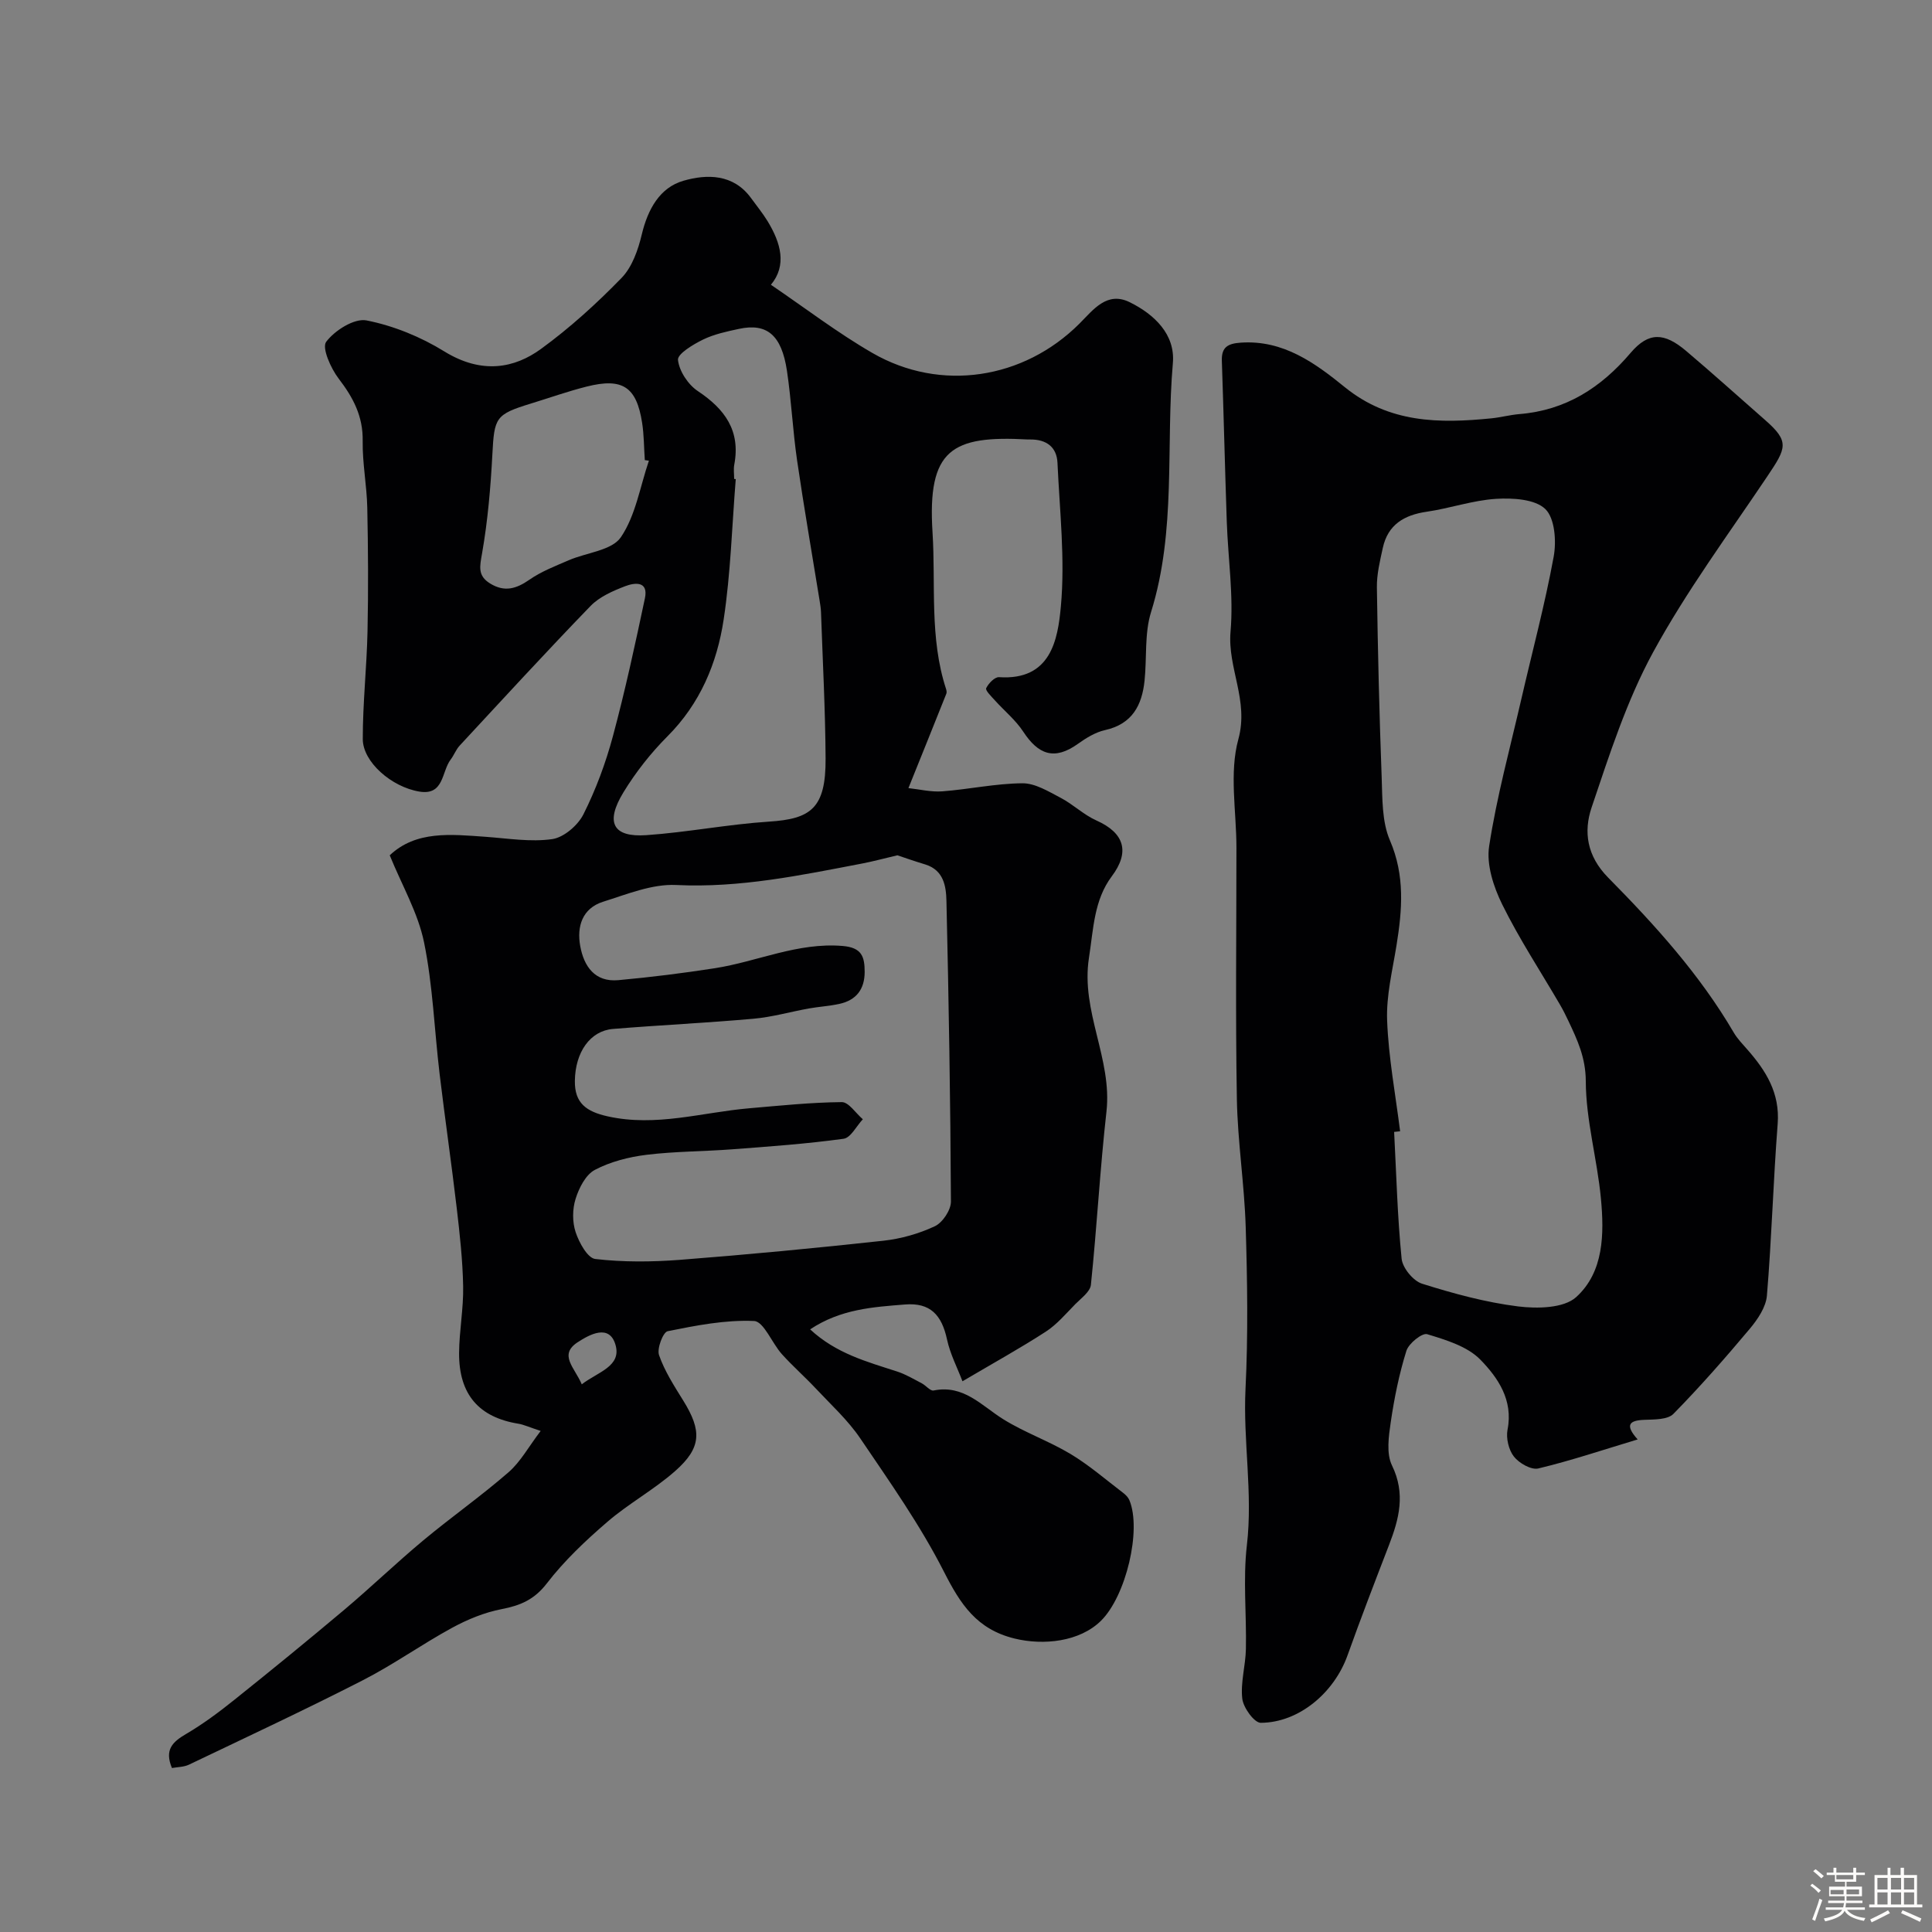 <svg enable-background="new 0 0 400 400" viewBox="0 0 400 400" xmlns="http://www.w3.org/2000/svg"><rect x="0" y="0" width="400" height="400" fill="#808080" stroke="none"/><path d="m374.8 390.4.4-.4c.7.5 1.3 1 1.8 1.4l-.5.5c-.5-.6-1.1-1.1-1.7-1.5zm1 7.3-.6-.3c.5-1.4 1.1-2.8 1.5-4.3.2.1.4.2.6.3-.5 1.3-1 2.8-1.5 4.3zm-.4-10.3.5-.4c.4.3 1 .8 1.7 1.4l-.5.5c-.5-.5-1.1-1-1.7-1.5zm2.5.3h1.7v-1h.6v1h3.5v-1h.6v1h1.8v.5h-1.8v1.4h-2v1h3.2v2h-3.2v.9h3.3v.5h-3.4c0 .3-.1.6-.1.9h4v.5h-3.7c.7.9 1.9 1.5 3.8 1.7-.1.2-.2.4-.3.6-2.1-.4-3.5-1.1-4-2.1-.4 1-1.8 1.7-4 2.2-.1-.2-.2-.4-.3-.6 2.1-.4 3.4-1 3.8-1.8h-3.4v-.5h3.6c.1-.3.1-.6.2-.9h-3.3v-.5h3.4c0-.3 0-.6 0-.9h-3.2v-2h3.3v-1h-2.1v-1.4h-1.7v-.5zm1.1 3.5v1h2.7c0-.3 0-.4 0-.4 0-.1 0-.2 0-.2 0-.1 0-.2 0-.3h-2.7zm1.2-3v.9h3.5v-.9zm4.7 3h-2.6v.6.4h2.6z" fill="#fcfbfa"/><path d="m393.6 386.7h.6v1.5h2.7v6.1h1.1v.6h-11v-.6h1.1v-6.1h2.7v-1.5h.6v1.5h2.1v-1.5zm-2.7 8.8.4.6c-1.2.6-2.5 1.3-3.8 1.9-.1-.2-.2-.4-.3-.6 1.2-.6 2.5-1.2 3.7-1.9zm-2.2-6.7v2.4h2.1v-2.4zm0 3v2.5h2.1v-2.5zm2.8-3v2.4h2.1v-2.4zm0 3v2.5h2.1v-2.5zm6 6.1c-1.4-.7-2.7-1.3-3.9-1.8l.3-.6c1.5.6 2.7 1.2 3.9 1.7zm-1.2-9.1h-2.1v2.4h2.1zm-2.1 3v2.5h2.1v-2.5z" fill="#fcfbfa"/><g fill="#010103"><path d="m35.6 366.05c-1.6-3.82.16-5.42 2.91-7.04 3.5-2.05 6.79-4.5 9.96-7.04 7.69-6.15 15.32-12.38 22.85-18.72 5.54-4.67 10.77-9.71 16.34-14.35 5.78-4.81 11.95-9.15 17.62-14.08 2.49-2.16 4.15-5.27 6.66-8.56-2.49-.82-3.52-1.31-4.59-1.49-8.19-1.32-12.35-6.06-12.3-14.64.03-4.6.93-9.21.84-13.8-.1-5.42-.7-10.83-1.33-16.22-1.09-9.26-2.43-18.48-3.54-27.73-1.09-9.11-1.4-18.36-3.23-27.3-1.25-6.08-4.55-11.74-7.1-18 5.45-5.15 12.66-4.34 19.83-3.83 4.61.33 9.32 1.12 13.81.48 2.41-.35 5.32-2.85 6.47-5.15 2.58-5.14 4.62-10.65 6.11-16.21 2.53-9.41 4.59-18.95 6.61-28.49.78-3.68-2.18-3.24-4.07-2.52-2.56.98-5.33 2.19-7.18 4.1-9.19 9.49-18.12 19.23-27.11 28.92-.76.82-1.16 1.97-1.85 2.87-1.9 2.47-1.34 7.49-6.48 6.64-5.78-.95-11.72-6.15-11.72-10.88-.01-7.43.82-14.85.98-22.29.18-8.54.13-17.08-.05-25.62-.1-4.6-1.02-9.2-.95-13.79.09-5.13-1.97-9.01-4.98-12.93-1.62-2.12-3.51-6.36-2.58-7.61 1.78-2.37 5.84-4.93 8.36-4.43 5.58 1.1 11.2 3.39 16.07 6.4 7.85 4.85 14.62 3.46 20.05-.5 5.97-4.35 11.52-9.39 16.67-14.69 2.2-2.26 3.44-5.83 4.2-9.03 1.24-5.18 3.71-9.69 8.63-11.1 4.82-1.39 10.32-1.45 13.98 3.58 1.15 1.59 2.41 3.12 3.43 4.79 2.75 4.52 4.04 9.14.69 13.17 7.12 4.83 13.8 9.96 21.03 14.13 14.1 8.13 31.29 5.45 42.83-6.07 2.9-2.9 5.72-6.8 10.47-4.43 5.04 2.5 9.41 6.63 8.89 12.58-1.49 17.16.75 34.63-4.51 51.53-1.39 4.44-.86 9.47-1.35 14.21-.53 5.12-2.56 9-8.19 10.25-1.98.44-3.91 1.63-5.6 2.84-4.94 3.54-8.25 2.17-11.33-2.52-1.58-2.41-3.93-4.32-5.89-6.5-.71-.79-2-2.04-1.78-2.5.47-.99 1.78-2.34 2.66-2.28 10.72.72 12.17-7.73 12.8-14.64.9-9.81-.25-19.81-.7-29.73-.15-3.32-2.34-4.86-5.62-4.84-.17 0-.33.01-.5 0-15.79-.88-20.84 2.04-19.75 19.24.68 10.81-.66 21.83 2.8 32.41.1.31.17.71.06.98-2.46 6.18-4.95 12.35-7.85 19.55 2.26.24 4.66.84 7 .67 5.55-.42 11.06-1.63 16.6-1.67 2.64-.02 5.39 1.69 7.9 3 2.59 1.35 4.77 3.52 7.42 4.7 5.87 2.62 6.93 6.56 3.19 11.55-3.71 4.94-3.8 10.94-4.73 16.87-1.74 11.11 4.85 20.93 3.62 31.86-1.34 11.92-1.98 23.92-3.22 35.86-.15 1.43-2 2.75-3.21 3.98-1.96 1.99-3.81 4.21-6.12 5.71-5.31 3.44-10.87 6.51-17.26 10.28-1.06-2.8-2.55-5.64-3.2-8.66-1.1-5.1-3.48-7.66-8.7-7.24-6.58.53-13.3.93-19.64 5.15 5.4 5.02 11.78 6.7 18.02 8.73 1.78.58 3.43 1.57 5.11 2.45.85.44 1.74 1.61 2.42 1.48 6.22-1.27 9.9 3.11 14.41 5.93 4.42 2.76 9.47 4.52 13.95 7.21 3.86 2.32 7.32 5.33 10.92 8.07.51.39 1.03.92 1.27 1.5 2.56 6.15-.7 19.86-5.89 24.97-4.44 4.37-11.93 5.12-17.85 3.68-7.89-1.92-11.23-7.11-14.65-13.83-4.91-9.66-11.24-18.62-17.34-27.63-2.57-3.79-6.06-6.97-9.22-10.34-2.28-2.43-4.8-4.64-7.02-7.11-2.04-2.28-3.73-6.74-5.73-6.84-5.94-.27-11.99.92-17.89 2.11-.96.19-2.27 3.6-1.79 4.96 1.15 3.31 3.13 6.37 5 9.39 3.88 6.25 3.82 9.76-1.66 14.6-4.37 3.86-9.63 6.72-14.05 10.53-4.51 3.88-8.92 8.05-12.53 12.74-2.59 3.36-5.46 4.57-9.34 5.32-3.54.68-7.07 2.13-10.25 3.86-6.3 3.43-12.18 7.64-18.56 10.9-11.85 6.06-23.92 11.7-35.93 17.44-1.07.51-2.4.49-3.53.7zm150.2-188.97c-3.01.71-5.11 1.28-7.24 1.69-12.74 2.44-25.39 5.1-38.58 4.46-4.97-.24-10.16 1.91-15.1 3.46-4.32 1.36-5.49 5.12-4.75 9.18.76 4.18 3.01 7.51 7.9 7.06 6.68-.61 13.34-1.44 19.97-2.47 8.83-1.38 17.13-5.38 26.44-4.61 4.02.33 4.57 2.25 4.58 5.36 0 3.62-1.75 5.88-5.26 6.64-2.06.45-4.2.57-6.28.94-3.84.69-7.63 1.79-11.5 2.13-9.67.86-19.38 1.32-29.06 2.11-4.72.38-7.83 4.8-7.9 10.77-.06 4.58 2.35 6.34 6.8 7.33 10.01 2.23 19.54-.83 29.27-1.67 6.39-.55 12.79-1.22 19.19-1.28 1.44-.01 2.9 2.31 4.36 3.55-1.32 1.4-2.5 3.84-3.99 4.04-7.63 1.05-15.34 1.6-23.03 2.18-5.92.45-11.89.42-17.77 1.14-3.66.45-7.46 1.42-10.69 3.12-1.9 1-3.29 3.75-3.99 6-.67 2.12-.69 4.8.01 6.9.71 2.15 2.47 5.37 4.07 5.55 5.76.67 11.67.62 17.48.18 14.07-1.09 28.13-2.43 42.16-3.96 3.64-.4 7.35-1.45 10.66-3 1.61-.76 3.34-3.36 3.33-5.12-.1-20.75-.45-41.51-.93-62.25-.07-3.02-.57-6.32-4.31-7.51-2.34-.71-4.63-1.51-5.84-1.92zm-33.8-77.92c.11.01.22.02.33.03-.78 9.69-1.05 19.46-2.5 29.05-1.37 9.08-4.87 17.43-11.64 24.21-3.45 3.46-6.55 7.4-9.1 11.57-3.84 6.29-2.2 9.37 4.74 8.89 8.48-.59 16.89-2.25 25.37-2.8 8.67-.56 11.79-2.73 11.73-13.07-.06-10.1-.6-20.2-.95-30.3-.03-.82-.17-1.64-.3-2.46-1.56-9.65-3.24-19.28-4.65-28.95-.9-6.16-1.18-12.4-2.1-18.56-1.11-7.4-4.14-9.93-9.93-8.68-2.53.54-5.15 1.1-7.45 2.22-2.05 1-5.32 2.97-5.18 4.21.25 2.31 2.09 5.11 4.11 6.45 5.6 3.73 8.86 8.2 7.55 15.19-.19.97-.03 2-.03 3zm-17.65-3.78c-.28-.04-.56-.08-.85-.12-.18-2.59-.16-5.2-.56-7.75-1.16-7.43-4.06-9.34-11.45-7.48-3.91.98-7.72 2.34-11.57 3.52-7.34 2.25-7.58 2.88-7.98 10.51-.36 6.85-.95 13.74-2.13 20.49-.48 2.74-.97 4.65 1.69 6.27 2.96 1.81 5.38 1.1 8.1-.79 2.46-1.72 5.37-2.83 8.16-4.04 3.67-1.59 8.91-2.01 10.78-4.76 3.07-4.51 3.98-10.49 5.81-15.85zm-13.9 191.23c3.32-2.57 8.31-3.71 6.97-8.22-1.29-4.36-5.4-2.07-7.81-.5-4.01 2.61-.63 5.25.84 8.72z"/><path d="m339.06 298.02c-7.18 2.16-13.8 4.39-20.57 6.01-1.46.35-3.98-1.09-5.05-2.46-1.09-1.38-1.66-3.83-1.32-5.58 1.21-6.13-2-10.76-5.62-14.48-2.7-2.77-7.12-4.09-11.02-5.28-1.04-.32-3.82 1.91-4.3 3.44-1.5 4.8-2.51 9.78-3.24 14.77-.43 2.95-.94 6.49.25 8.95 2.86 5.86 1.48 11.08-.62 16.52-2.92 7.57-5.84 15.15-8.57 22.79-2.78 7.79-10.08 13.95-17.97 13.99-1.34.01-3.61-3.12-3.83-4.99-.39-3.35.68-6.84.75-10.27.15-7.16-.62-14.41.2-21.48 1.27-10.86-.81-21.58-.28-32.4.55-11.14.38-22.33.04-33.49-.27-8.85-1.67-17.67-1.83-26.51-.3-17.35-.09-34.7-.09-52.05 0-7.52-1.52-15.46.4-22.46 2.21-8.04-2.27-14.71-1.62-22.26.65-7.52-.52-15.18-.78-22.78-.38-11.1-.64-22.2-1.02-33.3-.1-2.88 1.29-3.58 3.95-3.76 8.8-.59 15.38 4.25 21.52 9.23 9.21 7.46 19.57 7.52 30.36 6.44 1.94-.2 3.86-.72 5.8-.88 9.58-.79 16.85-5.44 23-12.67 3.74-4.39 6.97-4.24 11.51-.39 5.53 4.68 10.91 9.54 16.37 14.32 5.08 4.45 4.36 5.77.44 11.61-8.08 12.04-16.76 23.78-23.68 36.47-5.47 10.05-9.04 21.21-12.72 32.12-1.68 5-1 10.02 3.44 14.52 9.69 9.81 18.97 20.06 26 32.08.74 1.26 1.79 2.34 2.76 3.45 3.89 4.41 6.82 9.05 6.33 15.43-.92 11.85-1.24 23.74-2.23 35.58-.2 2.37-1.9 4.89-3.52 6.83-5.08 6.05-10.3 12.01-15.84 17.65-1.19 1.21-3.93 1.15-5.97 1.23-3.11.11-4.18.99-1.43 4.06zm-49.18-63.8c-.41.04-.83.08-1.24.13.46 8.76.68 17.54 1.55 26.25.19 1.91 2.4 4.6 4.24 5.18 6.49 2.04 13.15 3.86 19.88 4.7 3.96.49 9.45.39 12.01-1.92 5.76-5.21 5.82-13.12 5.13-20.45-.77-8.12-3.1-16.17-3.13-24.26-.02-4.89-1.74-8.54-3.61-12.5-.55-1.16-1.12-2.31-1.77-3.41-4.01-6.87-8.4-13.55-11.91-20.66-1.8-3.64-3.31-8.25-2.72-12.08 1.57-10.25 4.33-20.31 6.66-30.44 2.26-9.83 4.88-19.58 6.7-29.49.59-3.2.25-7.97-1.73-9.88-2.14-2.06-6.74-2.32-10.19-2.11-4.83.3-9.55 1.97-14.38 2.67-4.67.68-8.02 2.68-9.07 7.47-.59 2.7-1.27 5.47-1.23 8.2.19 13.1.5 26.2.99 39.29.16 4.4.03 9.19 1.71 13.08 3.14 7.29 2.55 14.38 1.36 21.75-.83 5.16-2.14 10.4-1.94 15.55.29 7.66 1.73 15.29 2.69 22.93z"/></g></svg>